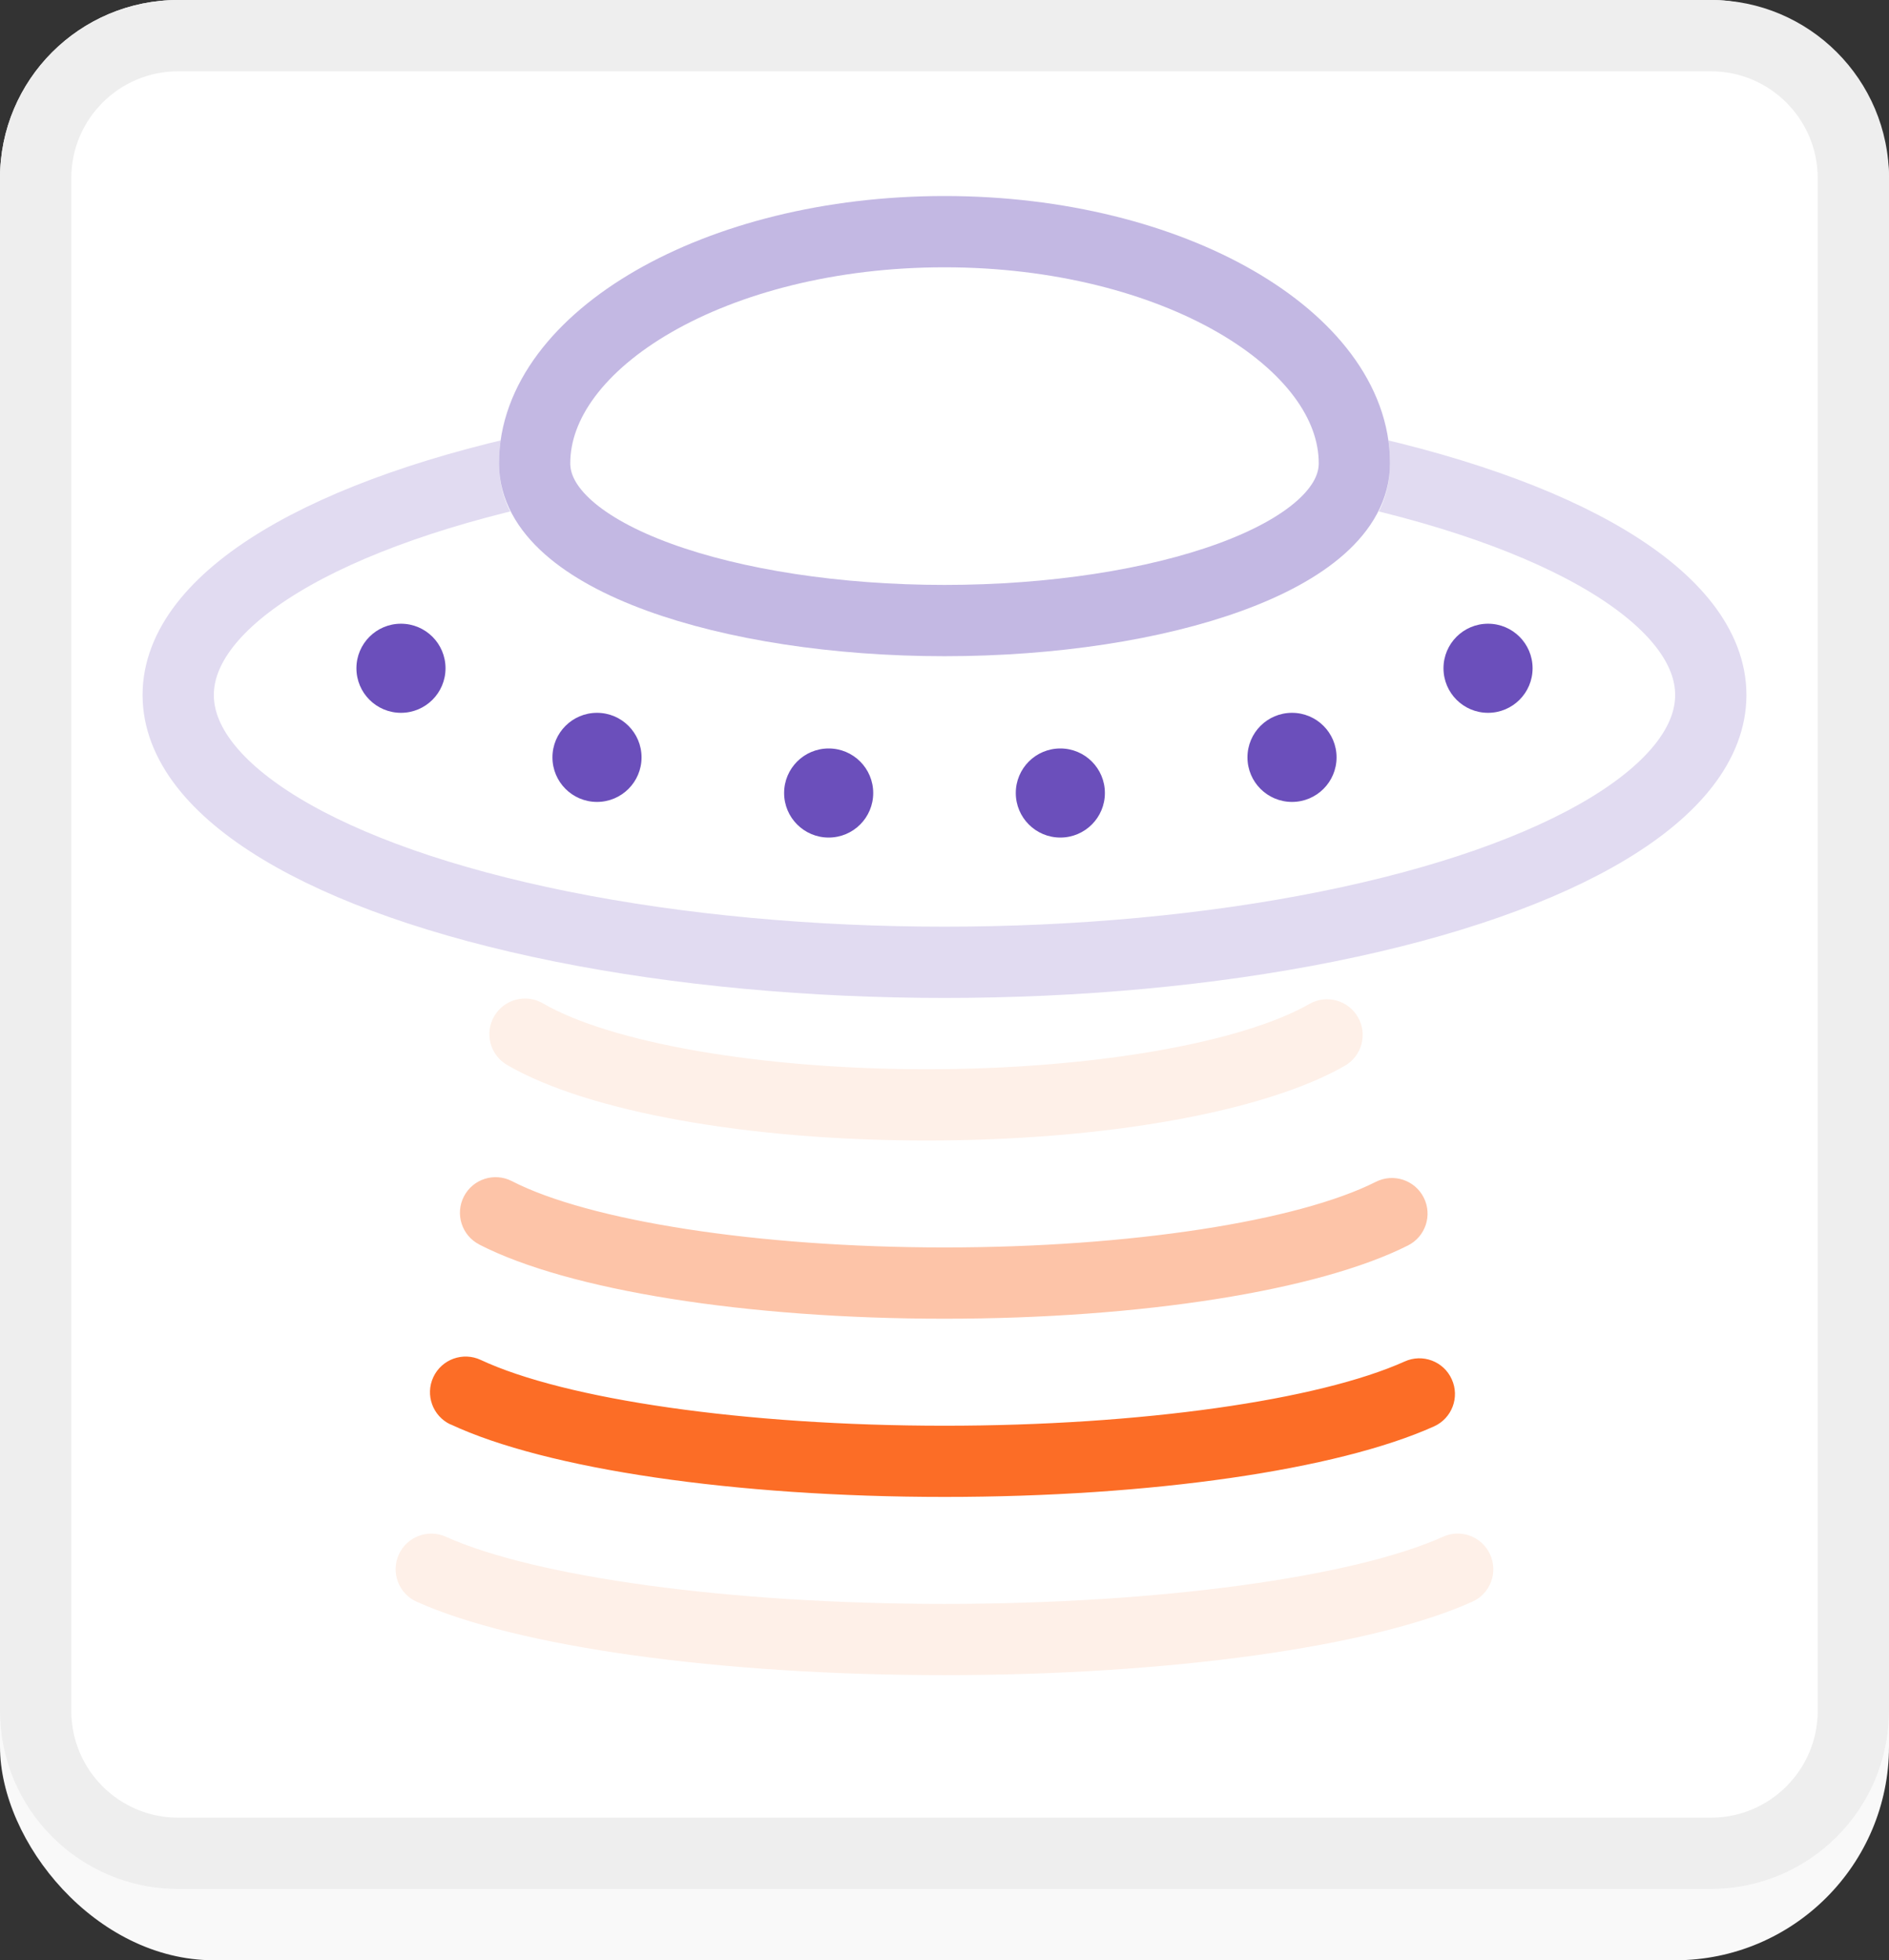 <svg xmlns="http://www.w3.org/2000/svg" viewBox="0 0 106 110" xmlns:xlink="http://www.w3.org/1999/xlink"><rect x="0" y="0" width="106" height="110" fill="#333333" stroke="none"/><defs><path id="1" d="m45 25.823c9.187 0 25-2.539 25-10.823 0-8.284-11.193-15-25-15-13.807 0-25 6.716-25 15 0 8.284 15.813 10.823 25 10.823" fill="#fff"/><ellipse id="0" cx="45" cy="28" rx="45" ry="17"/></defs><g fill="none" fill-rule="evenodd"><rect width="106" height="106" y="4" fill="#f9f9f9" rx="12"/><rect width="106" height="106" fill="#fff" rx="10"/><path fill="#eee" fill-rule="nonzero" d="m10 4c-3.314 0-6 2.686-6 6v86c0 3.314 2.686 6 6 6h86c3.314 0 6-2.686 6-6v-86c0-3.314-2.686-6-6-6h-86m0-4h86c5.523 0 10 4.477 10 10v86c0 5.523-4.477 10-10 10h-86c-5.523 0-10-4.477-10-10v-86c0-5.523 4.477-10 10-10"/><g transform="translate(8 11)"><g fill-rule="nonzero" transform="translate(16 47)"><path fill="#fef0e8" d="m4.455 1.761c4.504 2.62 13.518 4.239 23.545 4.239 9.962 0 18.929-1.599 23.459-4.19.959-.548 1.292-1.77.743-2.729-.548-.959-1.77-1.292-2.729-.743-3.802 2.174-12.146 3.662-21.474 3.662-9.383 0-17.767-1.506-21.533-3.697-.955-.555-2.179-.232-2.734.723-.555.955-.232 2.179.723 2.734"/><path fill="#fdc4a8" d="m2.888 11.835c4.995 2.569 14.991 4.165 26.11 4.165 11.04 0 20.978-1.574 26.01-4.111.986-.498 1.382-1.7.884-2.687-.498-.986-1.7-1.382-2.687-.884-4.352 2.197-13.734 3.682-24.2 3.682-10.54 0-19.974-1.506-24.282-3.722-.982-.505-2.188-.118-2.693.864-.505.982-.118 2.188.864 2.693"/><path fill="#fc6d26" d="m1.289 21.931c5.361 2.508 15.948 4.069 27.711 4.069 11.581 0 22.03-1.513 27.465-3.956 1.01-.453 1.457-1.637 1-2.644-.453-1.01-1.637-1.457-2.644-1-4.813 2.164-14.759 3.604-25.825 3.604-11.229 0-21.298-1.484-26.02-3.692-1-.468-2.191-.037-2.659.964-.468 1-.037 2.191.964 2.659"/><path fill="#fef0e8" d="m-.617 31.881c5.631 2.534 16.981 4.119 29.617 4.119 12.637 0 23.987-1.586 29.618-4.12 1.01-.453 1.456-1.637 1-2.645-.453-1.01-1.637-1.456-2.645-1-5 2.251-15.857 3.768-27.976 3.768-12.12 0-22.973-1.517-27.975-3.767-1.01-.453-2.191-.004-2.645 1-.453 1.01-.004 2.191 1 2.645"/></g><use fill="#fff" xlink:href="#0"/><ellipse cx="45" cy="28" stroke="#e1dbf1" stroke-width="4" rx="43" ry="15"/><use xlink:href="#1"/><path stroke="#c3b8e3" stroke-width="4" d="m45 23.823c12.11 0 23-3.567 23-8.823 0-6.908-10.154-13-23-13-12.846 0-23 6.092-23 13 0 5.256 10.894 8.823 23 8.823"/><path fill="#6b4fbb" d="m14.5 29c-1.381 0-2.5-1.119-2.5-2.5 0-1.381 1.119-2.5 2.5-2.5 1.381 0 2.5 1.119 2.5 2.5 0 1.381-1.119 2.5-2.5 2.5m11 5c-1.381 0-2.5-1.119-2.5-2.5 0-1.381 1.119-2.5 2.5-2.5 1.381 0 2.5 1.119 2.5 2.5 0 1.381-1.119 2.5-2.5 2.5m13 2c-1.381 0-2.5-1.119-2.5-2.5 0-1.381 1.119-2.5 2.5-2.5 1.381 0 2.5 1.119 2.5 2.5 0 1.381-1.119 2.5-2.5 2.5m13 0c-1.381 0-2.5-1.119-2.5-2.5 0-1.381 1.119-2.5 2.5-2.5 1.381 0 2.5 1.119 2.5 2.5 0 1.381-1.119 2.5-2.5 2.5m13-2c-1.381 0-2.5-1.119-2.5-2.5 0-1.381 1.119-2.5 2.5-2.5 1.381 0 2.5 1.119 2.5 2.5 0 1.381-1.119 2.5-2.5 2.5m11-5c-1.381 0-2.5-1.119-2.5-2.5 0-1.381 1.119-2.5 2.5-2.5 1.381 0 2.5 1.119 2.5 2.5 0 1.381-1.119 2.5-2.5 2.5"/></g></g></svg>
